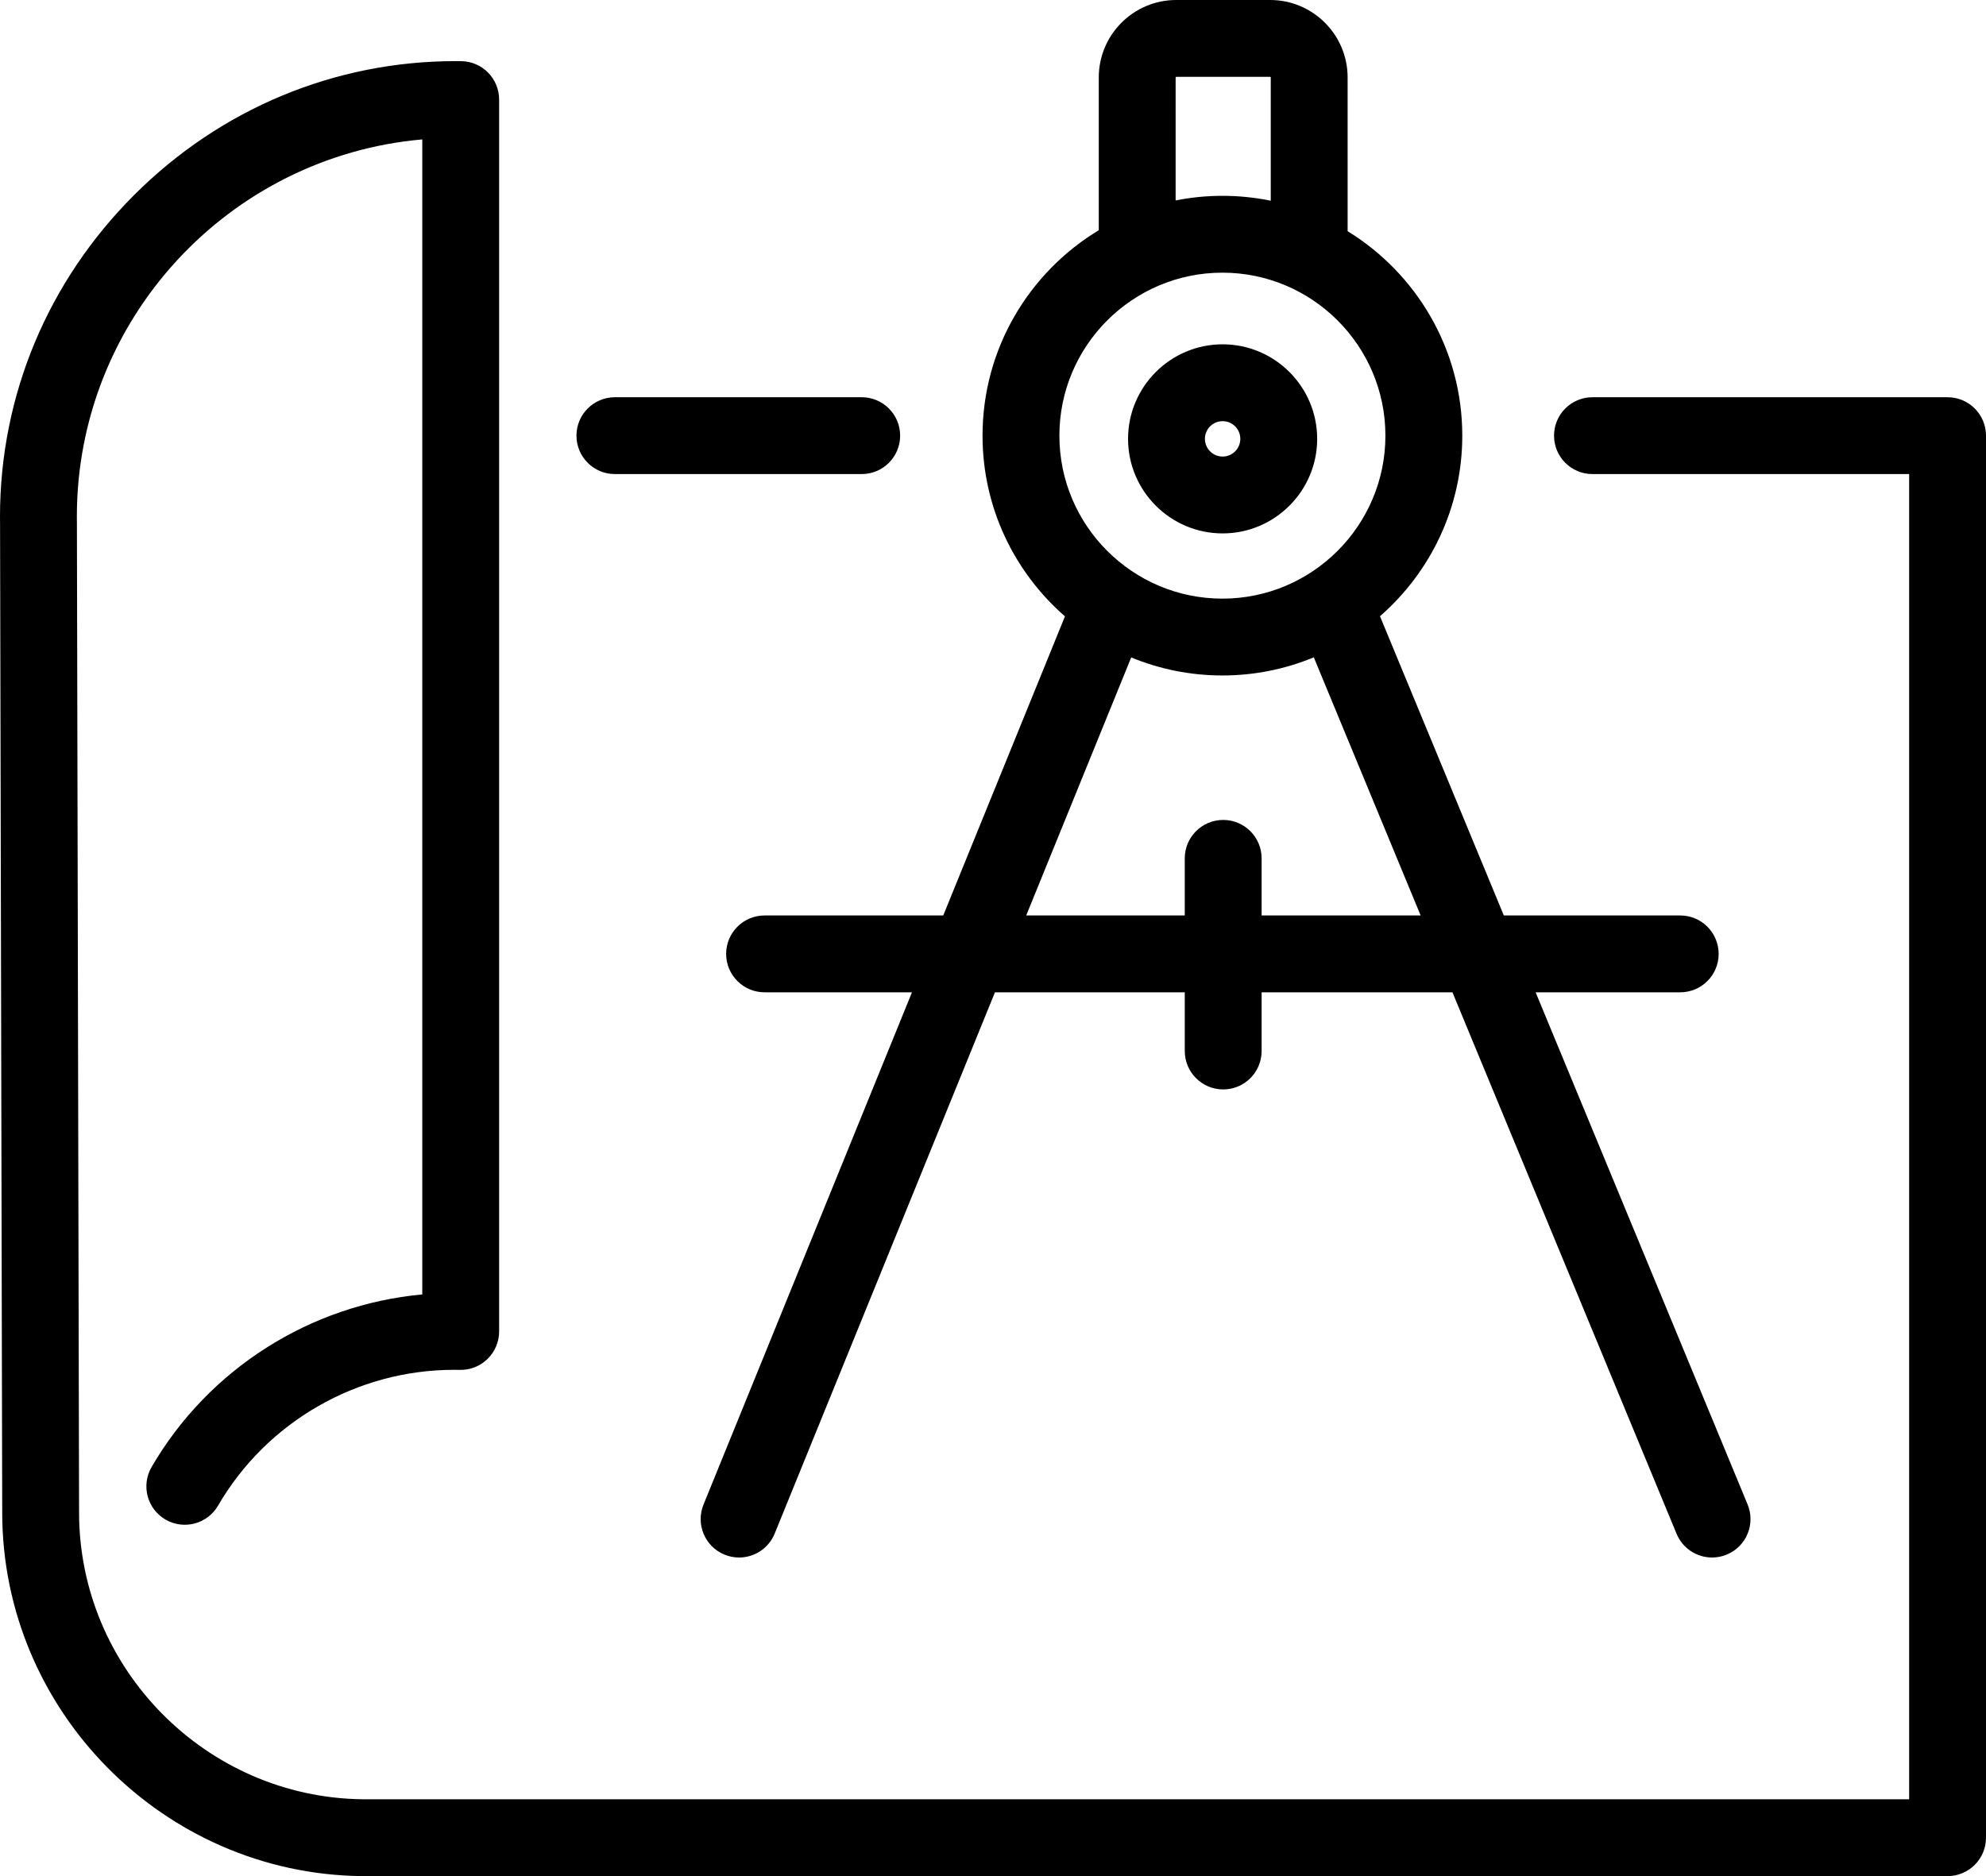 <svg version="1.1" id="Слой_12" xmlns="http://www.w3.org/2000/svg" x="0" y="0" viewBox="0 0 646.008 610.383" xml:space="preserve"><path d="M346.411,200.529l-39.592,97.313h-58.117c-6.904,0-12.5,5.597-12.5,12.5s5.596,12.5,12.5,12.5h47.946l-67.812,166.674	c-2.602,6.395,0.473,13.688,6.868,16.289c1.543,0.628,3.138,0.925,4.707,0.925c4.934,0,9.609-2.94,11.583-7.792l71.645-176.096	h61.744v19.098c0,6.903,5.597,12.5,12.5,12.5s12.5-5.597,12.5-12.5v-19.098h62.072l72.9,176.164	c1.993,4.816,6.647,7.724,11.555,7.724c1.593,0,3.212-0.306,4.774-0.953c6.379-2.64,9.41-9.95,6.771-16.329l-68.944-166.605h47.034	c6.903,0,12.5-5.597,12.5-12.5s-5.597-12.5-12.5-12.5h-57.379l-40.285-97.351c16.387-14.314,26.769-35.337,26.769-58.753	c0-28.106-14.942-52.782-37.295-66.52V25.19c0-13.89-11.301-25.19-25.19-25.19h-30.562c-13.89,0-25.19,11.3-25.19,25.19V74.9	c-22.64,13.673-37.812,38.515-37.812,66.838C319.598,165.174,329.999,186.214,346.411,200.529z M462.108,297.841h-51.727v-18.579	c0-6.904-5.597-12.5-12.5-12.5s-12.5,5.596-12.5,12.5v18.579h-51.573l34.155-83.95c9.15,3.775,19.162,5.871,29.658,5.871	c10.525,0,20.564-2.107,29.734-5.901L462.108,297.841z M382.41,25.19c0-0.105,0.085-0.19,0.19-0.19h30.562	c0.105,0,0.19,0.085,0.19,0.19v40.115c-5.083-1.045-10.344-1.594-15.73-1.594c-5.205,0-10.289,0.523-15.212,1.5V25.19z M397.622,88.712c29.238,0,53.025,23.787,53.025,53.025c0,29.238-23.787,53.025-53.025,53.025	c-29.237,0-53.024-23.787-53.024-53.025C344.598,112.499,368.385,88.712,397.622,88.712z M187.511,141.737	c0-6.903,5.597-12.5,12.5-12.5h80.288c6.904,0,12.5,5.597,12.5,12.5s-5.596,12.5-12.5,12.5h-80.288	C193.108,154.237,187.511,148.641,187.511,141.737z M646.008,141.737v456.146c0,6.903-5.597,12.5-12.5,12.5h-515.77	c-0.05,0-0.101,0-0.151-0.001C53.146,609.603,0.72,556.539,0.72,492.093l0-0.456L0.019,170.416C0.006,169.643,0,168.871,0,168.098	C0,128.752,15.484,91.6,43.599,63.484c28.115-28.115,65.268-43.599,104.614-43.599c0.601,0,1.201,0.004,1.801,0.011	c6.842,0.085,12.344,5.656,12.344,12.499v400.771c0,3.361-1.354,6.593-3.756,8.944c-2.402,2.353-5.643,3.649-9.011,3.576	c-0.641-0.014-1.282-0.021-1.923-0.021c-31.515,0-60.92,16.931-76.743,44.186c-3.466,5.972-11.115,8.001-17.086,4.535	c-5.97-3.466-8-11.116-4.535-17.086c18.543-31.942,51.642-52.821,88.055-56.162V45.359C74.483,50.874,25,103.816,25,168.098	c0,0.669,0.006,1.338,0.017,2.006c0.001,0.057,0.001,0.115,0.001,0.172l0.702,321.377l0,0.439c0,50.801,41.31,92.636,92.098,93.29	h503.19V154.237H517.997c-6.903,0-12.5-5.597-12.5-12.5c0-6.904,5.597-12.5,12.5-12.5h115.511	C640.411,129.237,646.008,134.833,646.008,141.737z M397.694,173.539c16.961,0,30.759-13.798,30.759-30.759	c0-16.96-13.798-30.759-30.759-30.759s-30.759,13.798-30.759,30.759C366.936,159.74,380.733,173.539,397.694,173.539z M397.694,137.021c3.176,0,5.759,2.583,5.759,5.759c0,3.176-2.583,5.759-5.759,5.759s-5.759-2.583-5.759-5.759	C391.936,139.604,394.519,137.021,397.694,137.021z"/></svg>
